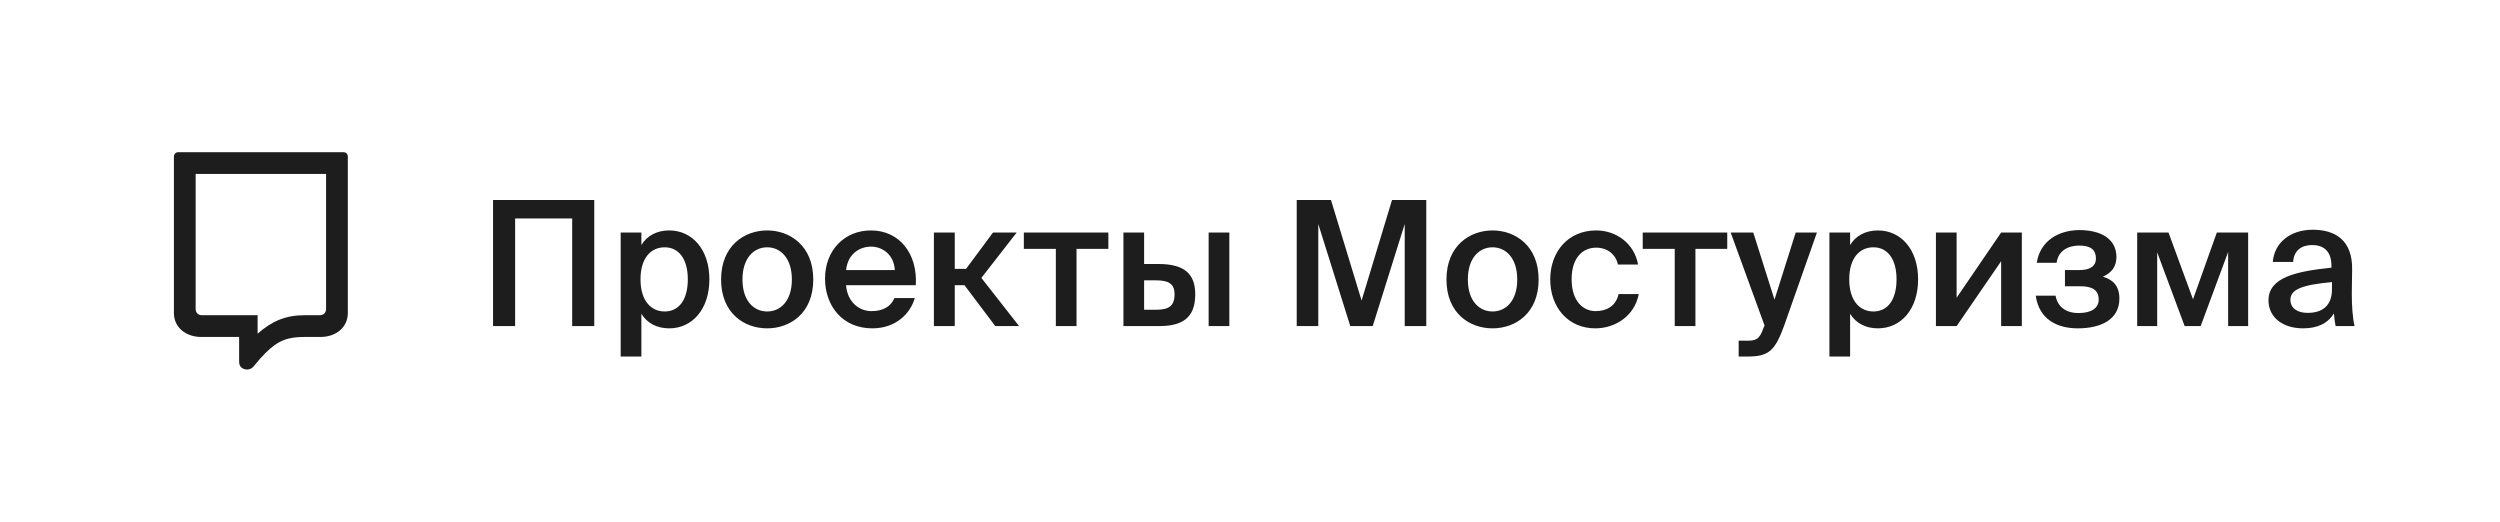 <svg width="230" height="48" viewBox="0 0 230 48" fill="none" xmlns="http://www.w3.org/2000/svg">
<path d="M22 31H18.5C17.137 31 16 30.153 16 28.8V14.4C16 14.176 16.176 14 16.4 14H31.6C31.824 14 32 14.176 32 14.4V28.8C32 30.153 30.863 31 29.5 31H28C26.542 31 25.605 31.276 24.4 32.5C24.137 32.753 23.77 33.168 23.3 33.745C23.159 33.895 22.966 33.985 22.76 33.996C22.555 34.006 22.353 33.936 22.198 33.8C22.035 33.655 22 33.454 22 33.237V31ZM18 16V28.4C18 28.763 18.211 29 18.6 29H23.7V30.7C25.007 29.54 26.288 29 28 29H29.4C29.789 29 30 28.763 30 28.4V16H18Z" fill="#1D1D1D"/>
<path d="M54.672 30H52.64V20.096H47.392V30H45.36V18.4H54.672V30ZM58.927 25.696C58.927 27.68 59.903 28.656 61.151 28.656C62.495 28.656 63.279 27.536 63.279 25.696C63.279 23.888 62.495 22.752 61.151 22.752C59.903 22.752 58.927 23.712 58.927 25.696ZM57.103 21.392H59.007V22.544C59.519 21.696 60.415 21.2 61.567 21.2C63.679 21.2 65.263 22.944 65.263 25.696C65.263 28.464 63.679 30.208 61.567 30.208C60.415 30.208 59.519 29.712 59.007 28.864V32.8H57.103V21.392ZM68.308 25.712C68.308 27.696 69.364 28.656 70.58 28.656C71.796 28.656 72.852 27.696 72.852 25.712C72.852 23.728 71.796 22.752 70.58 22.752C69.364 22.752 68.308 23.728 68.308 25.712ZM70.58 21.2C72.676 21.2 74.82 22.608 74.82 25.712C74.82 28.832 72.676 30.208 70.58 30.208C68.484 30.208 66.34 28.832 66.34 25.712C66.34 22.608 68.484 21.2 70.58 21.2ZM84.254 26.24H77.838C77.966 27.84 79.086 28.624 80.174 28.624C81.182 28.624 81.95 28.24 82.286 27.424H84.158C83.774 28.8 82.462 30.208 80.254 30.208C77.486 30.208 75.902 28.112 75.902 25.632C75.902 23.04 77.678 21.2 80.126 21.2C82.766 21.2 84.43 23.36 84.254 26.24ZM80.126 22.688C79.23 22.688 78.014 23.232 77.838 24.848H82.318C82.27 23.504 81.246 22.688 80.126 22.688ZM91.566 30L88.734 26.24H87.838V30H85.918V21.392H87.838V24.736H88.878L91.358 21.392H93.534L90.286 25.568L93.758 30H91.566ZM101.969 22.896H99.041V30H97.137V22.896H94.193V21.392H101.969V22.896ZM106.635 30H103.355V21.392H105.259V24.288H106.587C108.955 24.288 109.963 25.184 109.963 27.088C109.963 29.264 108.747 30 106.635 30ZM105.259 25.792V28.496H106.363C107.515 28.496 108.059 28.16 108.059 27.072C108.059 26.096 107.499 25.792 106.347 25.792H105.259ZM113.099 30H111.195V21.392H113.099V30ZM126.29 30H124.226L121.282 20.608V30H119.298V18.4H122.45L125.266 27.648L128.066 18.4H131.218V30H129.234V20.608L126.29 30ZM135.042 25.712C135.042 27.696 136.098 28.656 137.314 28.656C138.53 28.656 139.586 27.696 139.586 25.712C139.586 23.728 138.53 22.752 137.314 22.752C136.098 22.752 135.042 23.728 135.042 25.712ZM137.314 21.2C139.41 21.2 141.554 22.608 141.554 25.712C141.554 28.832 139.41 30.208 137.314 30.208C135.218 30.208 133.074 28.832 133.074 25.712C133.074 22.608 135.218 21.2 137.314 21.2ZM146.845 21.2C148.733 21.2 150.365 22.432 150.701 24.336H148.845C148.669 23.424 147.885 22.784 146.845 22.784C145.645 22.784 144.589 23.664 144.589 25.696C144.589 27.744 145.677 28.624 146.797 28.624C147.741 28.624 148.653 28.208 148.909 27.056H150.765C150.381 29.072 148.605 30.208 146.765 30.208C144.269 30.208 142.621 28.272 142.621 25.712C142.621 23.152 144.269 21.2 146.845 21.2ZM158.907 22.896H155.979V30H154.075V22.896H151.131V21.392H158.907V22.896ZM160.821 32.8H159.957V31.344H160.677C161.509 31.344 161.861 31.28 162.245 30.16L162.341 29.952L159.221 21.392H161.301L163.253 27.568L165.205 21.392H167.157L164.133 29.984C163.317 32.208 162.757 32.8 160.821 32.8ZM170.13 25.696C170.13 27.68 171.106 28.656 172.354 28.656C173.698 28.656 174.482 27.536 174.482 25.696C174.482 23.888 173.698 22.752 172.354 22.752C171.106 22.752 170.13 23.712 170.13 25.696ZM168.306 21.392H170.21V22.544C170.722 21.696 171.618 21.2 172.77 21.2C174.882 21.2 176.466 22.944 176.466 25.696C176.466 28.464 174.882 30.208 172.77 30.208C171.618 30.208 170.722 29.712 170.21 28.864V32.8H168.306V21.392ZM186.009 21.392V30H184.105V24.032L180.009 30H178.105V21.392H180.009V27.392L184.105 21.392H186.009ZM193.464 25.456C194.408 25.728 194.984 26.32 194.984 27.472C194.984 29.376 193.32 30.208 191.16 30.208C189.272 30.208 187.592 29.392 187.288 27.2H189.112C189.288 28.176 190.008 28.8 191.224 28.8C192.44 28.8 193.08 28.32 193.08 27.568C193.08 26.672 192.472 26.336 191.384 26.336H189.976V24.848H191.288C192.232 24.848 192.824 24.528 192.824 23.776C192.824 22.992 192.36 22.592 191.288 22.592C190.216 22.592 189.352 23.104 189.208 24.176H187.384C187.688 22.144 189.416 21.168 191.32 21.168C193.192 21.168 194.712 21.92 194.712 23.648C194.712 24.496 194.296 25.088 193.464 25.456ZM206.829 21.392V30H204.989V23.184L202.461 30H200.989L198.461 23.216V30H196.621V21.392H199.501L201.757 27.536L203.949 21.392H206.829ZM214.541 26.608V25.952C211.821 26.208 210.717 26.608 210.717 27.584C210.717 28.336 211.341 28.784 212.301 28.784C213.709 28.784 214.541 28.08 214.541 26.608ZM211.885 30.208C210.013 30.208 208.701 29.2 208.701 27.632C208.701 25.472 211.357 24.96 214.493 24.624V24.464C214.493 22.992 213.661 22.544 212.701 22.544C211.741 22.544 211.021 23.056 210.973 24.096H209.101C209.229 22.352 210.685 21.136 212.765 21.136C214.829 21.136 216.445 22.08 216.397 24.832C216.397 25.248 216.365 26.272 216.365 27.056C216.365 28.144 216.445 29.28 216.621 30H214.877C214.813 29.632 214.765 29.424 214.717 28.832C214.157 29.776 213.165 30.208 211.885 30.208Z" fill="#1D1D1D"/>
</svg>
